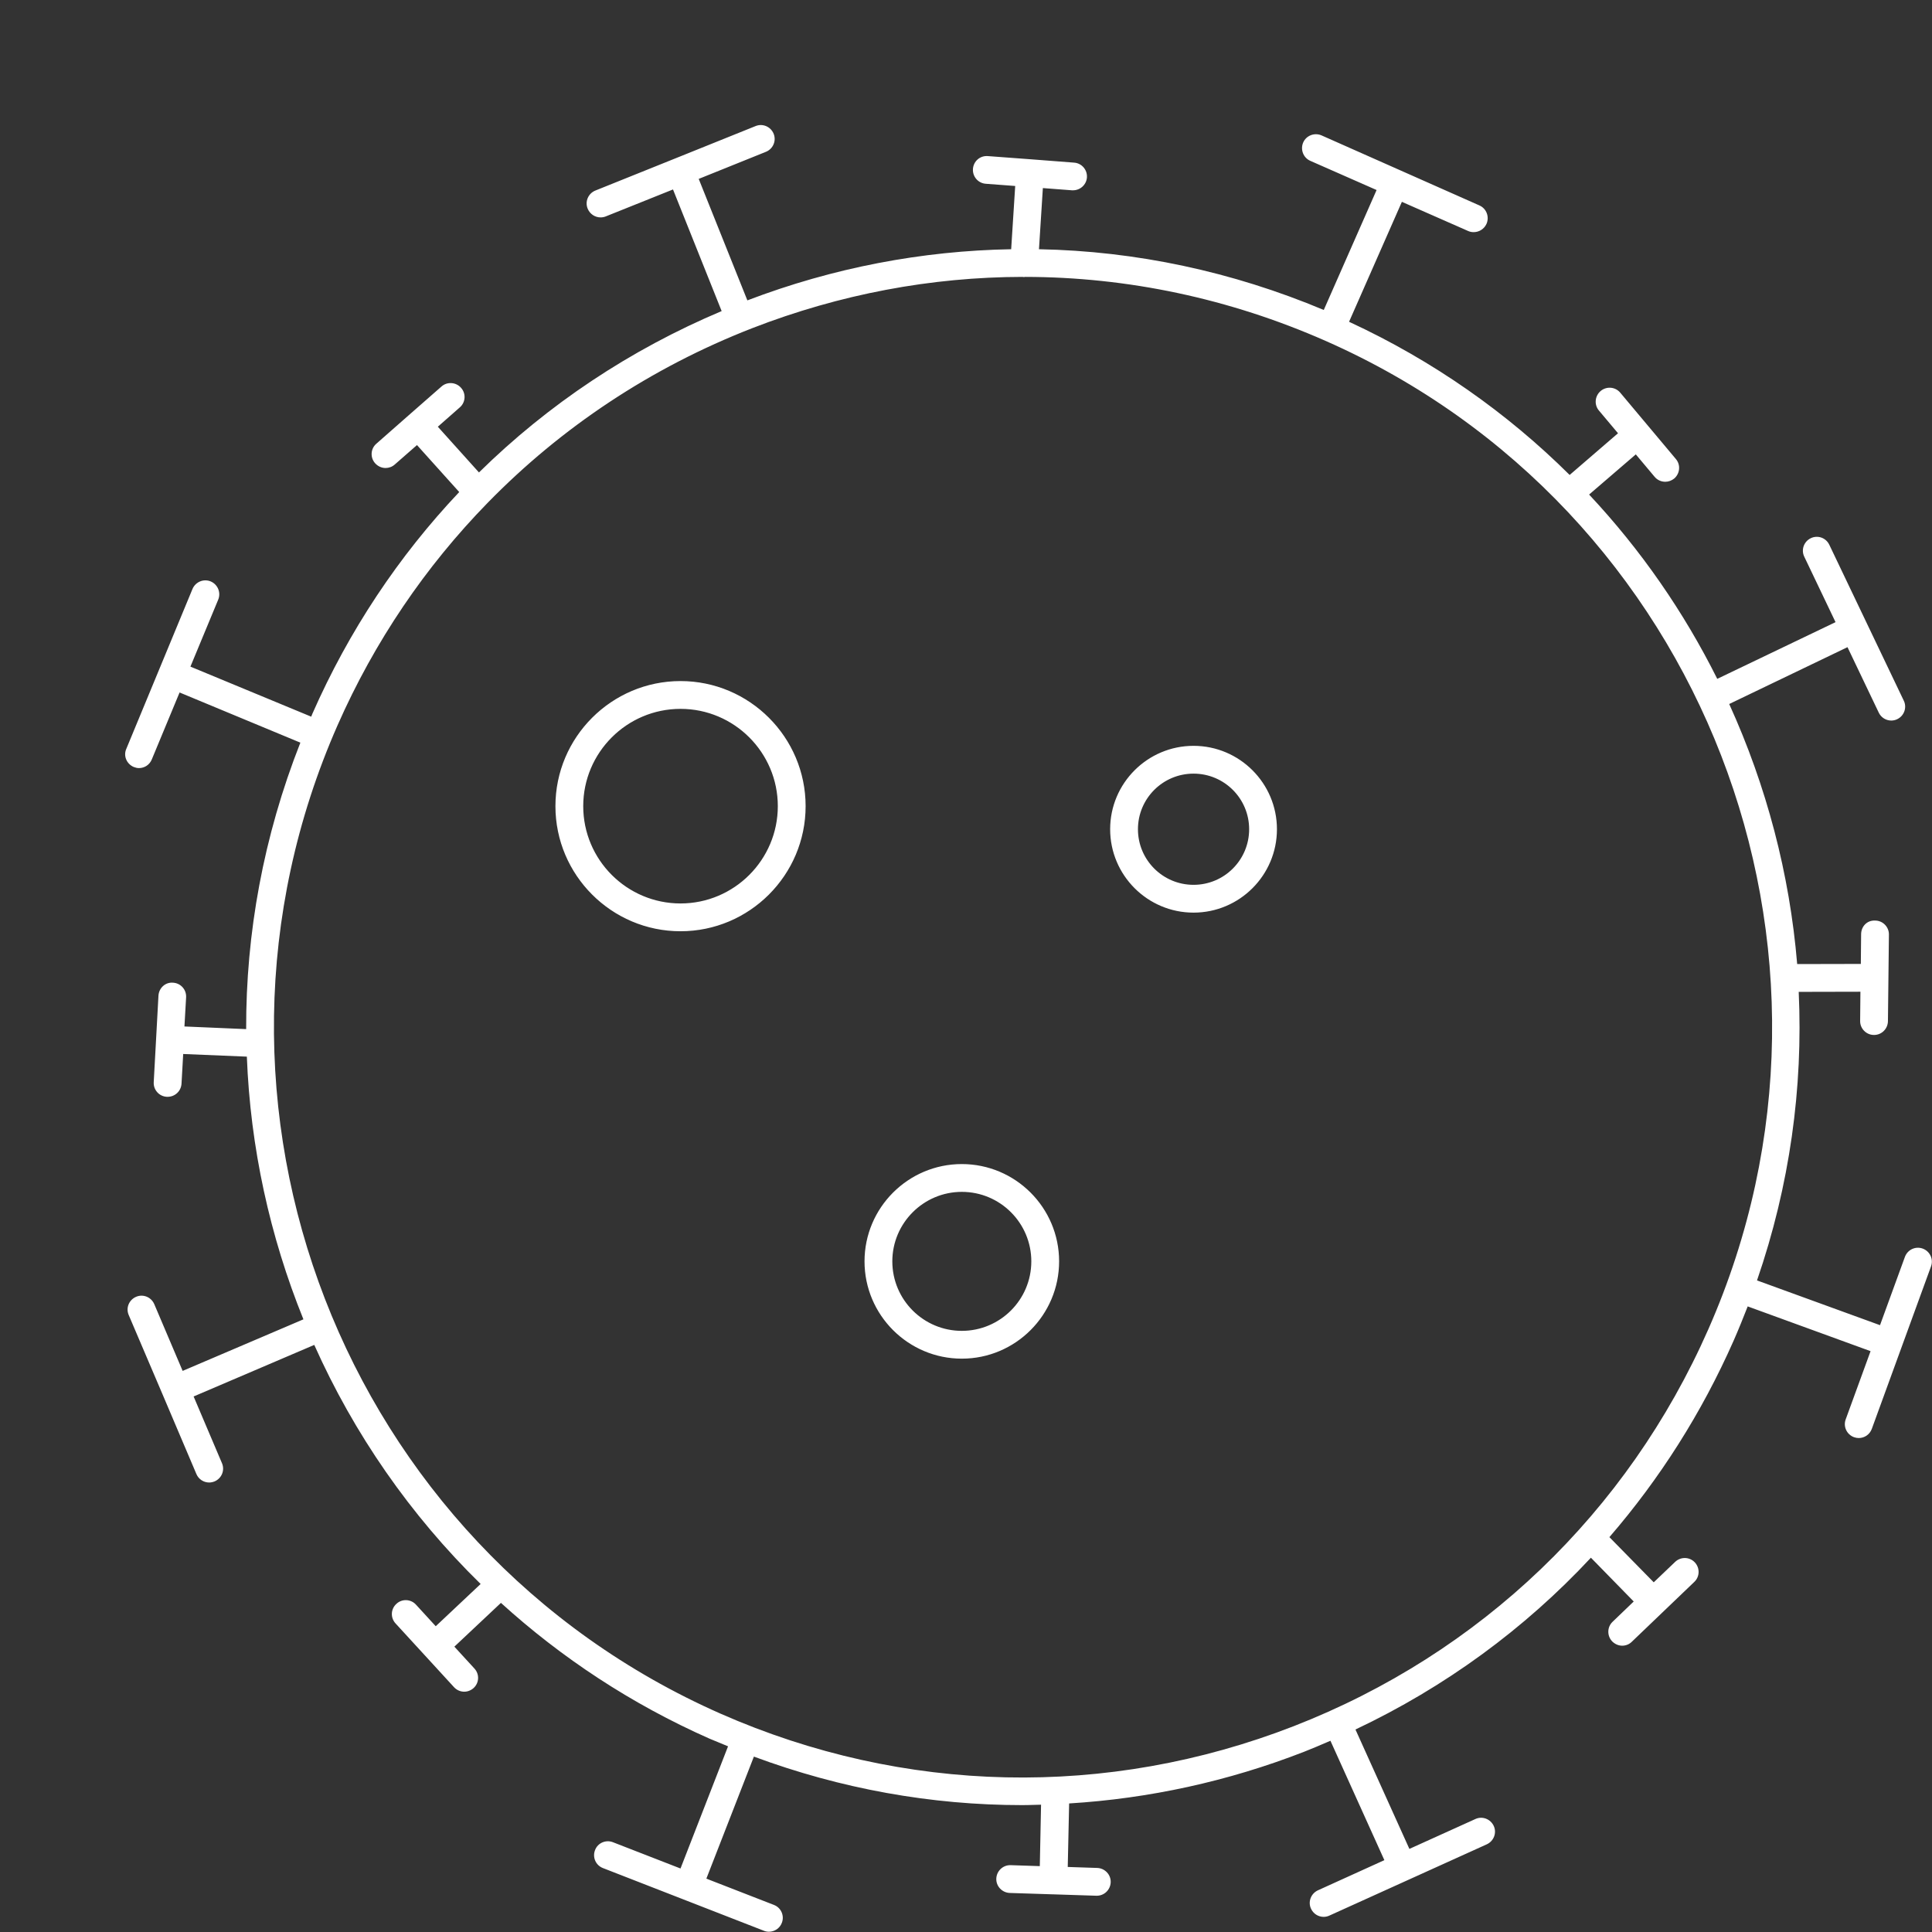 <svg width="139" height="139" viewBox="0 0 139 139" fill="none" xmlns="http://www.w3.org/2000/svg">
<rect x="0" y="0" width="139" height="139" fill="#333333" stroke="none"/>
<path fill-rule="evenodd" clip-rule="evenodd" d="M10 55.261C9.87 55.261 9.75 55.231 9.62 55.181C9.11 54.961 8.86 54.381 9.09 53.871L11.47 48.121L13.85 42.371C14.07 41.861 14.65 41.621 15.16 41.831C15.67 42.051 15.91 42.631 15.7 43.141L13.7 47.961L22.39 51.561C22.407 51.526 22.421 51.488 22.436 51.449C22.446 51.42 22.457 51.39 22.47 51.361C25.1 45.381 28.68 40.011 33.04 35.401L30 32.021L28.4 33.421C28.21 33.591 27.97 33.671 27.74 33.671C27.46 33.671 27.19 33.551 26.99 33.331C26.62 32.921 26.66 32.281 27.08 31.921L29.41 29.871L31.76 27.811C32.17 27.441 32.81 27.491 33.17 27.901C33.54 28.311 33.5 28.951 33.08 29.311L31.5 30.701L34.46 33.991C39.43 29.101 45.33 25.161 51.92 22.381L48.42 13.631L43.58 15.571C43.46 15.621 43.33 15.641 43.21 15.641C42.81 15.641 42.44 15.401 42.28 15.011C42.07 14.501 42.32 13.921 42.83 13.711L48.6 11.391L54.36 9.071C54.87 8.861 55.45 9.111 55.66 9.621C55.87 10.131 55.62 10.711 55.11 10.921L50.27 12.871L53.77 21.611C59.93 19.261 66.34 18.041 72.75 17.931L73.04 13.381L70.92 13.221C70.37 13.181 69.96 12.701 70 12.151C70.04 11.601 70.51 11.181 71.08 11.231L74.17 11.461L77.28 11.701C77.83 11.741 78.24 12.221 78.2 12.771C78.16 13.291 77.72 13.691 77.2 13.691L77.12 13.691L75.03 13.531L74.75 17.931C81.71 18.061 88.64 19.531 95.24 22.301L99.04 13.671L94.27 11.571C93.77 11.351 93.54 10.761 93.76 10.251C93.98 9.751 94.57 9.521 95.08 9.741L106.44 14.781C106.94 15.001 107.17 15.591 106.95 16.101C106.78 16.481 106.41 16.701 106.03 16.701C105.9 16.701 105.76 16.681 105.63 16.621L100.86 14.521L97.06 23.151C103.11 25.951 108.44 29.711 112.93 34.171L116.41 31.171L115.04 29.541C114.68 29.121 114.74 28.491 115.16 28.131C115.59 27.771 116.22 27.831 116.57 28.251L120.57 33.021C120.93 33.441 120.87 34.071 120.45 34.431C120.26 34.581 120.04 34.661 119.81 34.661C119.52 34.661 119.24 34.541 119.04 34.301L117.69 32.691L114.33 35.581C118.06 39.561 121.15 44.031 123.55 48.841L132.06 44.761L129.81 40.051C129.57 39.561 129.78 38.961 130.28 38.721C130.78 38.481 131.37 38.691 131.61 39.191L136.97 50.411C137.21 50.901 137 51.501 136.5 51.741C136.36 51.811 136.21 51.841 136.07 51.841C135.7 51.841 135.34 51.631 135.17 51.271L132.92 46.561L124.41 50.651C127.09 56.541 128.76 62.871 129.3 69.361L133.88 69.351L133.9 67.221C133.9 66.671 134.31 66.201 134.91 66.231C135.46 66.231 135.91 66.691 135.9 67.241L135.83 73.471C135.82 74.021 135.38 74.461 134.83 74.461L134.82 74.461C134.27 74.461 133.82 74.001 133.83 73.451L133.85 71.351L129.41 71.361C129.73 78.251 128.77 85.281 126.41 92.121L135.26 95.341L137.05 90.431C137.24 89.911 137.81 89.641 138.33 89.831C138.85 90.021 139.12 90.591 138.93 91.111L134.67 102.801C134.52 103.211 134.14 103.461 133.73 103.461C133.62 103.461 133.5 103.441 133.39 103.401C132.87 103.211 132.6 102.641 132.79 102.121L134.58 97.211L125.74 93.991C125.42 94.811 125.09 95.631 124.73 96.451C122.43 101.661 119.41 106.401 115.79 110.591L118.98 113.841L120.52 112.371C120.92 111.991 121.55 112.001 121.93 112.401C122.31 112.801 122.3 113.431 121.9 113.811L117.4 118.121C117.21 118.311 116.96 118.401 116.71 118.401C116.45 118.401 116.19 118.291 115.99 118.091C115.61 117.691 115.62 117.061 116.02 116.681L117.54 115.221L114.46 112.071C109.69 117.191 103.97 121.381 97.52 124.431L101.4 133.021L106.15 130.871C106.65 130.641 107.24 130.871 107.47 131.371C107.7 131.871 107.47 132.461 106.97 132.691L95.64 137.821C95.51 137.881 95.37 137.911 95.23 137.911C94.85 137.911 94.49 137.691 94.32 137.321C94.09 136.821 94.32 136.231 94.82 136.001L99.6 133.831L95.72 125.241L95.474 125.346C94.928 125.581 94.386 125.813 93.83 126.031C88.34 128.171 82.64 129.401 76.92 129.751L76.82 134.321L78.94 134.391C79.49 134.411 79.93 134.871 79.91 135.421C79.89 135.961 79.45 136.391 78.91 136.391L78.88 136.391L75.8 136.291L75.78 136.291L75.77 136.291L72.65 136.191C72.1 136.171 71.66 135.711 71.68 135.161C71.7 134.621 72.14 134.191 72.68 134.191L72.71 134.191L74.81 134.261L74.9 129.841C74.751 129.844 74.602 129.848 74.452 129.853L74.452 129.853L74.452 129.853C74.147 129.862 73.841 129.871 73.54 129.871C67.01 129.871 60.49 128.701 54.24 126.381L50.82 135.161L55.68 137.051C56.2 137.251 56.45 137.831 56.25 138.341C56.1 138.741 55.72 138.981 55.32 138.981C55.2 138.981 55.08 138.961 54.96 138.911L43.38 134.401C42.86 134.201 42.61 133.621 42.81 133.111C43 132.591 43.59 132.341 44.1 132.541L48.96 134.431L52.38 125.641C52.16 125.546 51.937 125.456 51.715 125.366L51.715 125.366L51.715 125.365C51.492 125.276 51.27 125.186 51.05 125.091C45.4 122.591 40.38 119.261 36.04 115.321L32.69 118.471L34.13 120.041C34.51 120.451 34.48 121.081 34.07 121.451C33.88 121.621 33.64 121.711 33.4 121.711C33.13 121.711 32.86 121.601 32.66 121.381L30.57 119.101L28.46 116.801C28.08 116.391 28.11 115.761 28.52 115.391C28.92 115.011 29.56 115.041 29.93 115.451L31.35 117.001L34.58 113.961C29.5 108.991 25.46 103.141 22.61 96.761L13.93 100.471L15.97 105.271C16.19 105.781 15.95 106.361 15.44 106.581C15.31 106.631 15.18 106.661 15.05 106.661C14.66 106.661 14.29 106.431 14.13 106.051L11.7 100.331L9.26 94.611C9.04 94.101 9.28 93.521 9.79 93.301C10.3 93.081 10.88 93.321 11.1 93.831L13.14 98.631L21.83 94.921C19.41 88.941 18.01 82.541 17.76 76.021L13.18 75.831L13.06 77.961C13.03 78.501 12.59 78.911 12.06 78.911L12 78.911C11.45 78.881 11.03 78.411 11.06 77.861L11.23 74.761L11.4 71.641C11.43 71.091 11.89 70.651 12.45 70.701C13 70.731 13.42 71.201 13.39 71.751L13.27 73.851L17.71 74.041C17.69 67.161 18.95 60.181 21.61 53.431L12.92 49.821L10.92 54.641C10.76 55.031 10.39 55.261 10 55.261ZM54.12 23.611C46.83 26.451 40.39 30.741 35.08 36.181C30.61 40.761 26.95 46.141 24.29 52.171C12.3 79.401 24.66 111.301 51.84 123.291C65.01 129.091 79.66 129.411 93.08 124.191C106.51 118.961 117.1 108.821 122.91 95.631C134.91 68.401 122.55 36.501 95.36 24.521C88.44 21.471 81.11 19.931 73.76 19.921C73.751 19.921 73.742 19.923 73.732 19.925C73.72 19.928 73.706 19.931 73.69 19.931L73.62 19.931C73.61 19.931 73.602 19.928 73.595 19.926C73.587 19.923 73.58 19.921 73.57 19.921C67.01 19.931 60.43 21.161 54.12 23.611ZM57.961 58C57.961 62.96 53.921 67 48.961 67C44.001 67 39.961 62.96 39.961 58C39.961 53.04 44.001 49 48.961 49C53.921 49 57.961 53.04 57.961 58ZM55.961 58C55.961 54.14 52.821 51 48.961 51C45.101 51 41.961 54.14 41.961 58C41.961 61.86 45.101 65 48.961 65C52.821 65 55.961 61.86 55.961 58ZM69.199 97.75C73.059 97.75 76.199 94.61 76.199 90.75C76.199 86.89 73.059 83.75 69.199 83.75C65.339 83.75 62.199 86.89 62.199 90.75C62.199 94.61 65.339 97.75 69.199 97.75ZM69.199 85.75C71.959 85.75 74.199 87.99 74.199 90.75C74.199 93.51 71.959 95.75 69.199 95.75C66.439 95.75 64.199 93.51 64.199 90.75C64.199 87.99 66.449 85.75 69.199 85.75ZM91.871 59.66C91.871 62.97 89.181 65.66 85.871 65.66C82.561 65.66 79.871 62.97 79.871 59.66C79.871 56.35 82.561 53.66 85.871 53.66C89.181 53.66 91.871 56.35 91.871 59.66ZM89.871 59.66C89.871 57.45 88.081 55.66 85.871 55.66C83.661 55.66 81.871 57.45 81.871 59.66C81.871 61.87 83.661 63.66 85.871 63.66C88.081 63.66 89.871 61.87 89.871 59.66Z" fill="white"/>
</svg>
